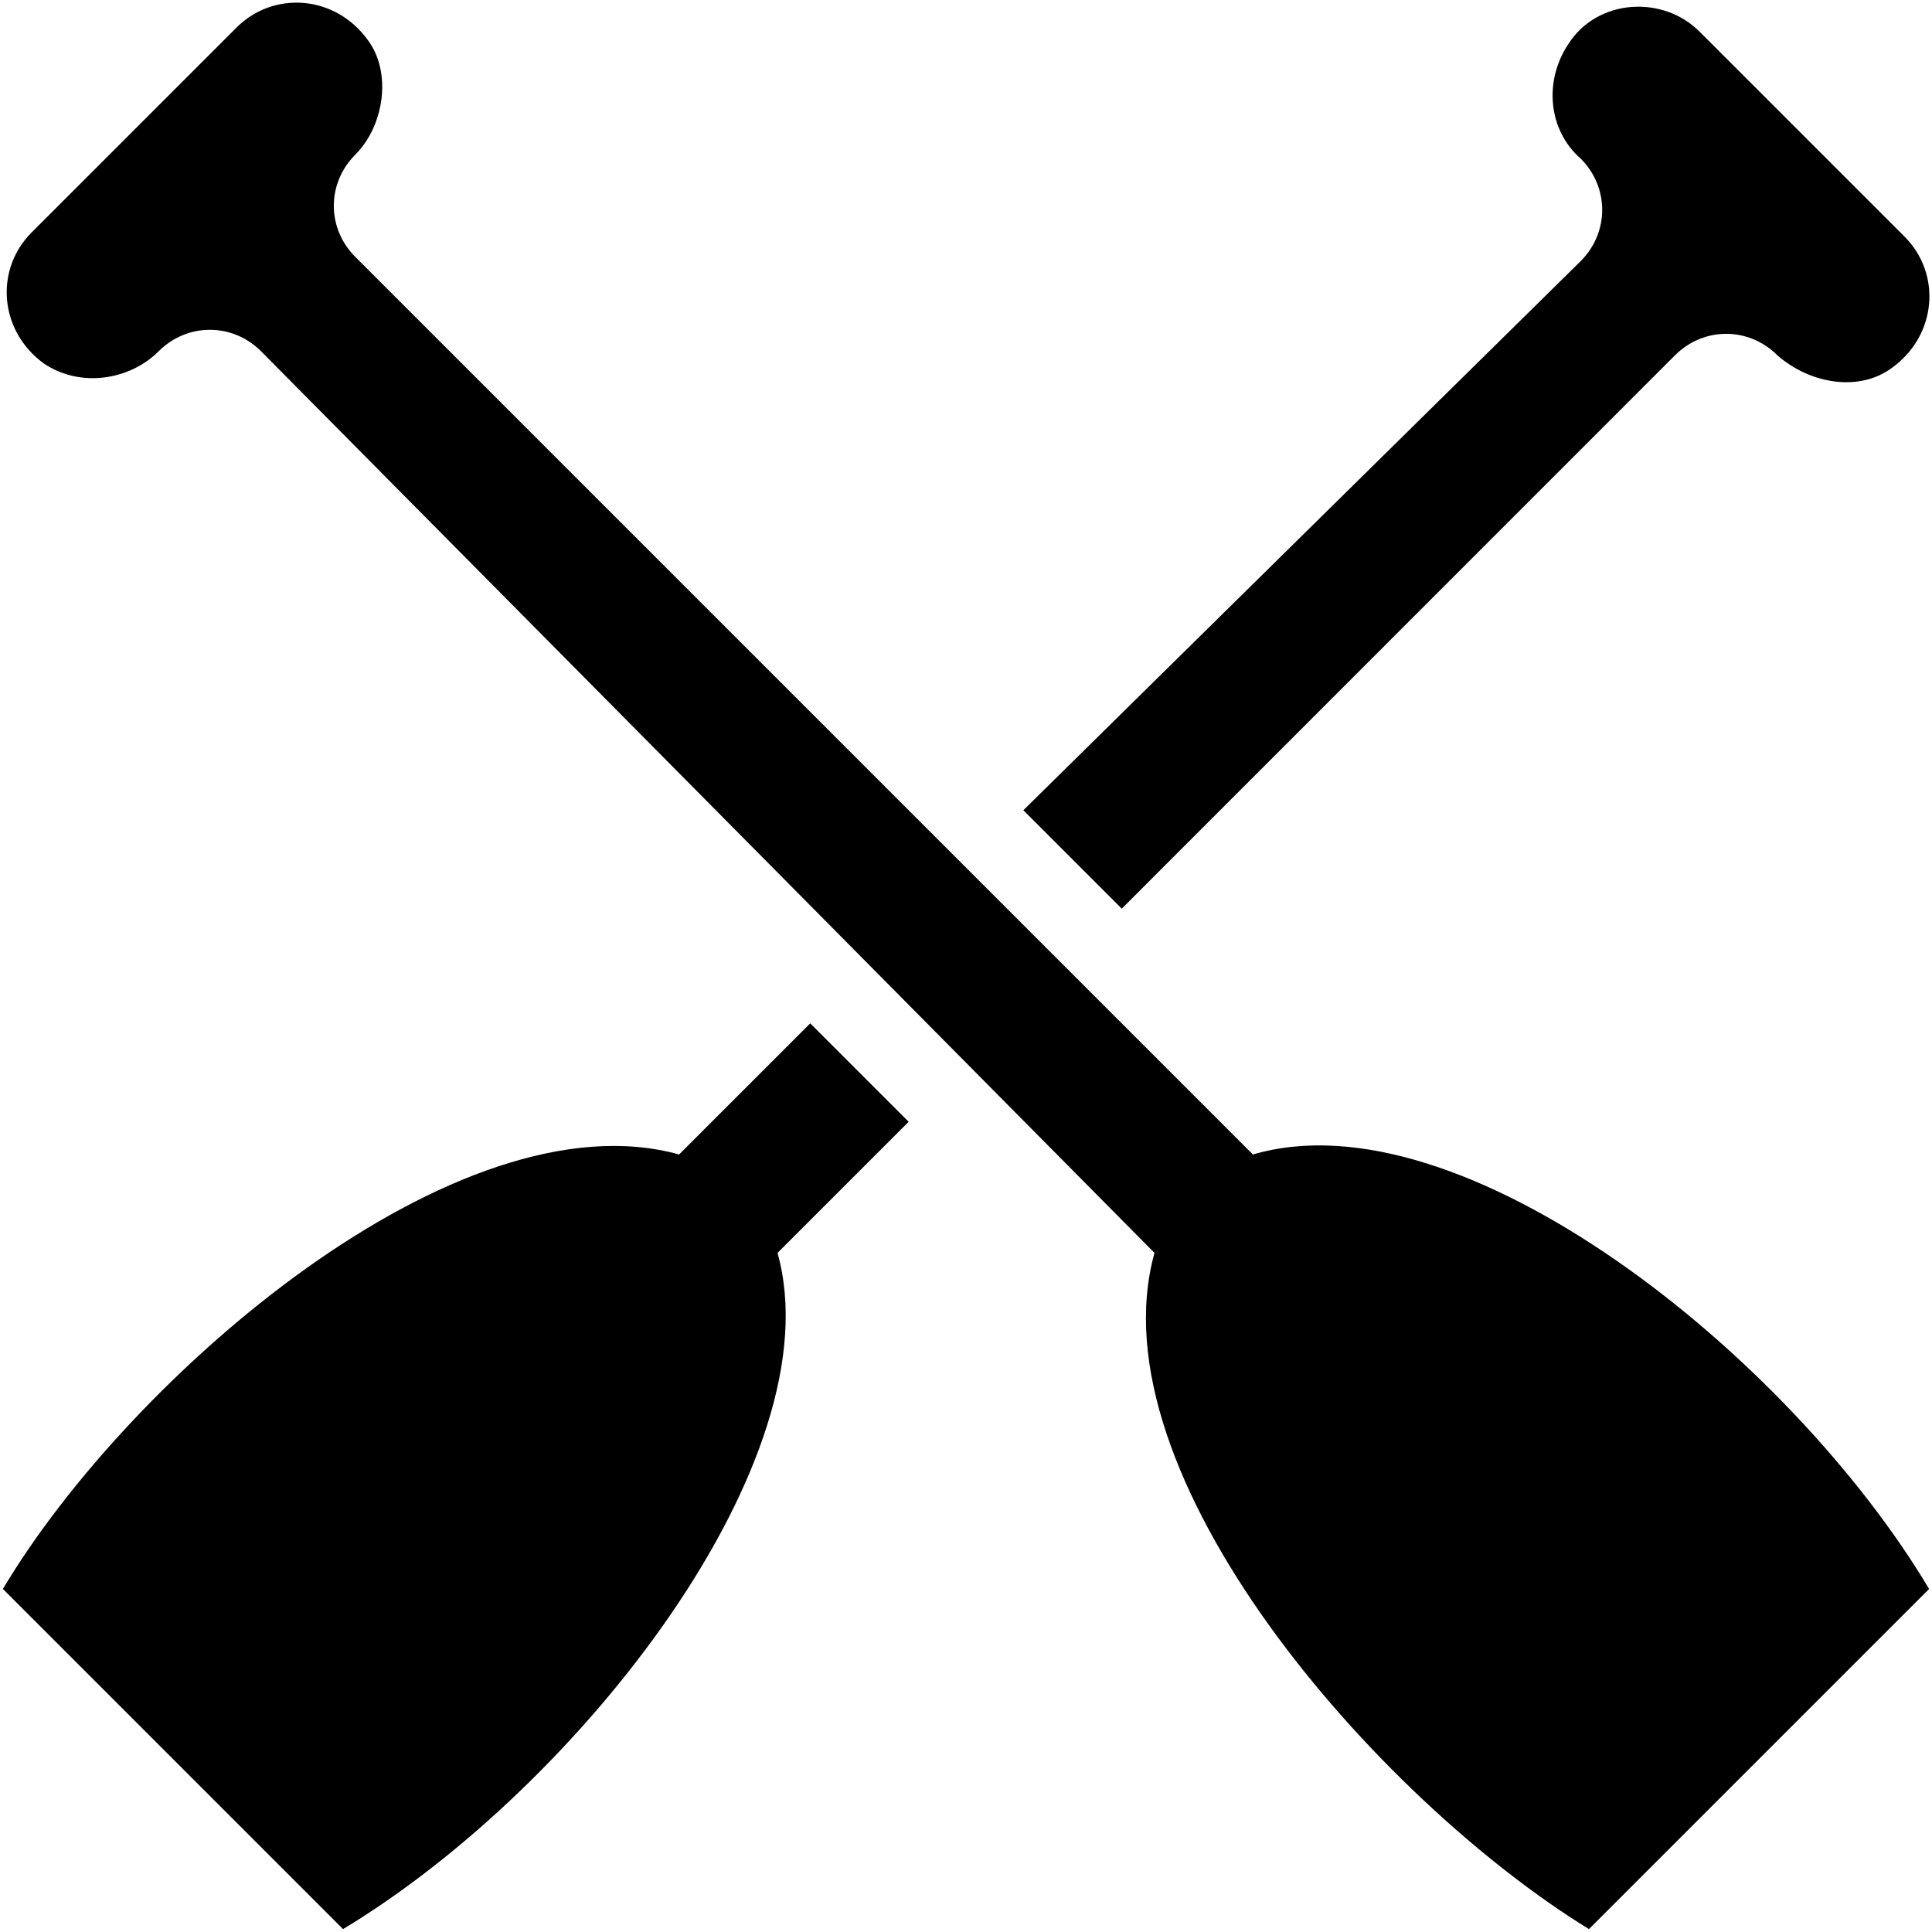 <?xml version="1.0" encoding="UTF-8"?>
<svg width="16px" height="16px" viewBox="0 0 16 16" version="1.1" xmlns="http://www.w3.org/2000/svg" xmlns:xlink="http://www.w3.org/1999/xlink">
    <title>noun-2026227</title>
    <g id="Page-1" stroke="none" stroke-width="1" fill="none" fill-rule="evenodd">
        <g id="noun-2026227" fill="#000000" fill-rule="nonzero">
            <path d="M6.439,10.376 L7.525,9.29 L6.71,8.475 L5.624,9.561 C3.792,9.052 1.076,11.394 0.024,13.159 L2.841,15.976 C4.81,14.788 6.914,12.073 6.439,10.376 L6.439,10.376 Z" id="Path"></path>
            <path d="M8.475,6.71 L9.29,7.525 L13.871,2.943 C14.109,2.705 14.482,2.705 14.72,2.943 C14.992,3.181 15.399,3.248 15.67,3.045 C16.044,2.773 16.078,2.264 15.772,1.959 L14.075,0.262 C13.77,-0.044 13.227,-0.01 12.989,0.364 C12.785,0.669 12.819,1.076 13.091,1.314 C13.328,1.551 13.328,1.925 13.091,2.162 L8.475,6.71 Z" id="Path"></path>
            <path d="M10.376,9.561 L2.943,2.128 C2.705,1.891 2.705,1.518 2.943,1.28 C3.181,1.042 3.248,0.601 3.045,0.33 C2.773,-0.044 2.264,-0.077 1.959,0.228 L0.262,1.925 C-0.044,2.23 -0.01,2.739 0.364,3.011 C0.669,3.215 1.076,3.147 1.314,2.909 C1.551,2.672 1.925,2.672 2.162,2.909 L9.561,10.376 C9.052,12.209 11.394,14.89 13.159,15.976 L15.976,13.159 C14.822,11.224 12.107,9.052 10.376,9.561 L10.376,9.561 Z" id="Path"></path>
        </g>
    </g>
</svg>